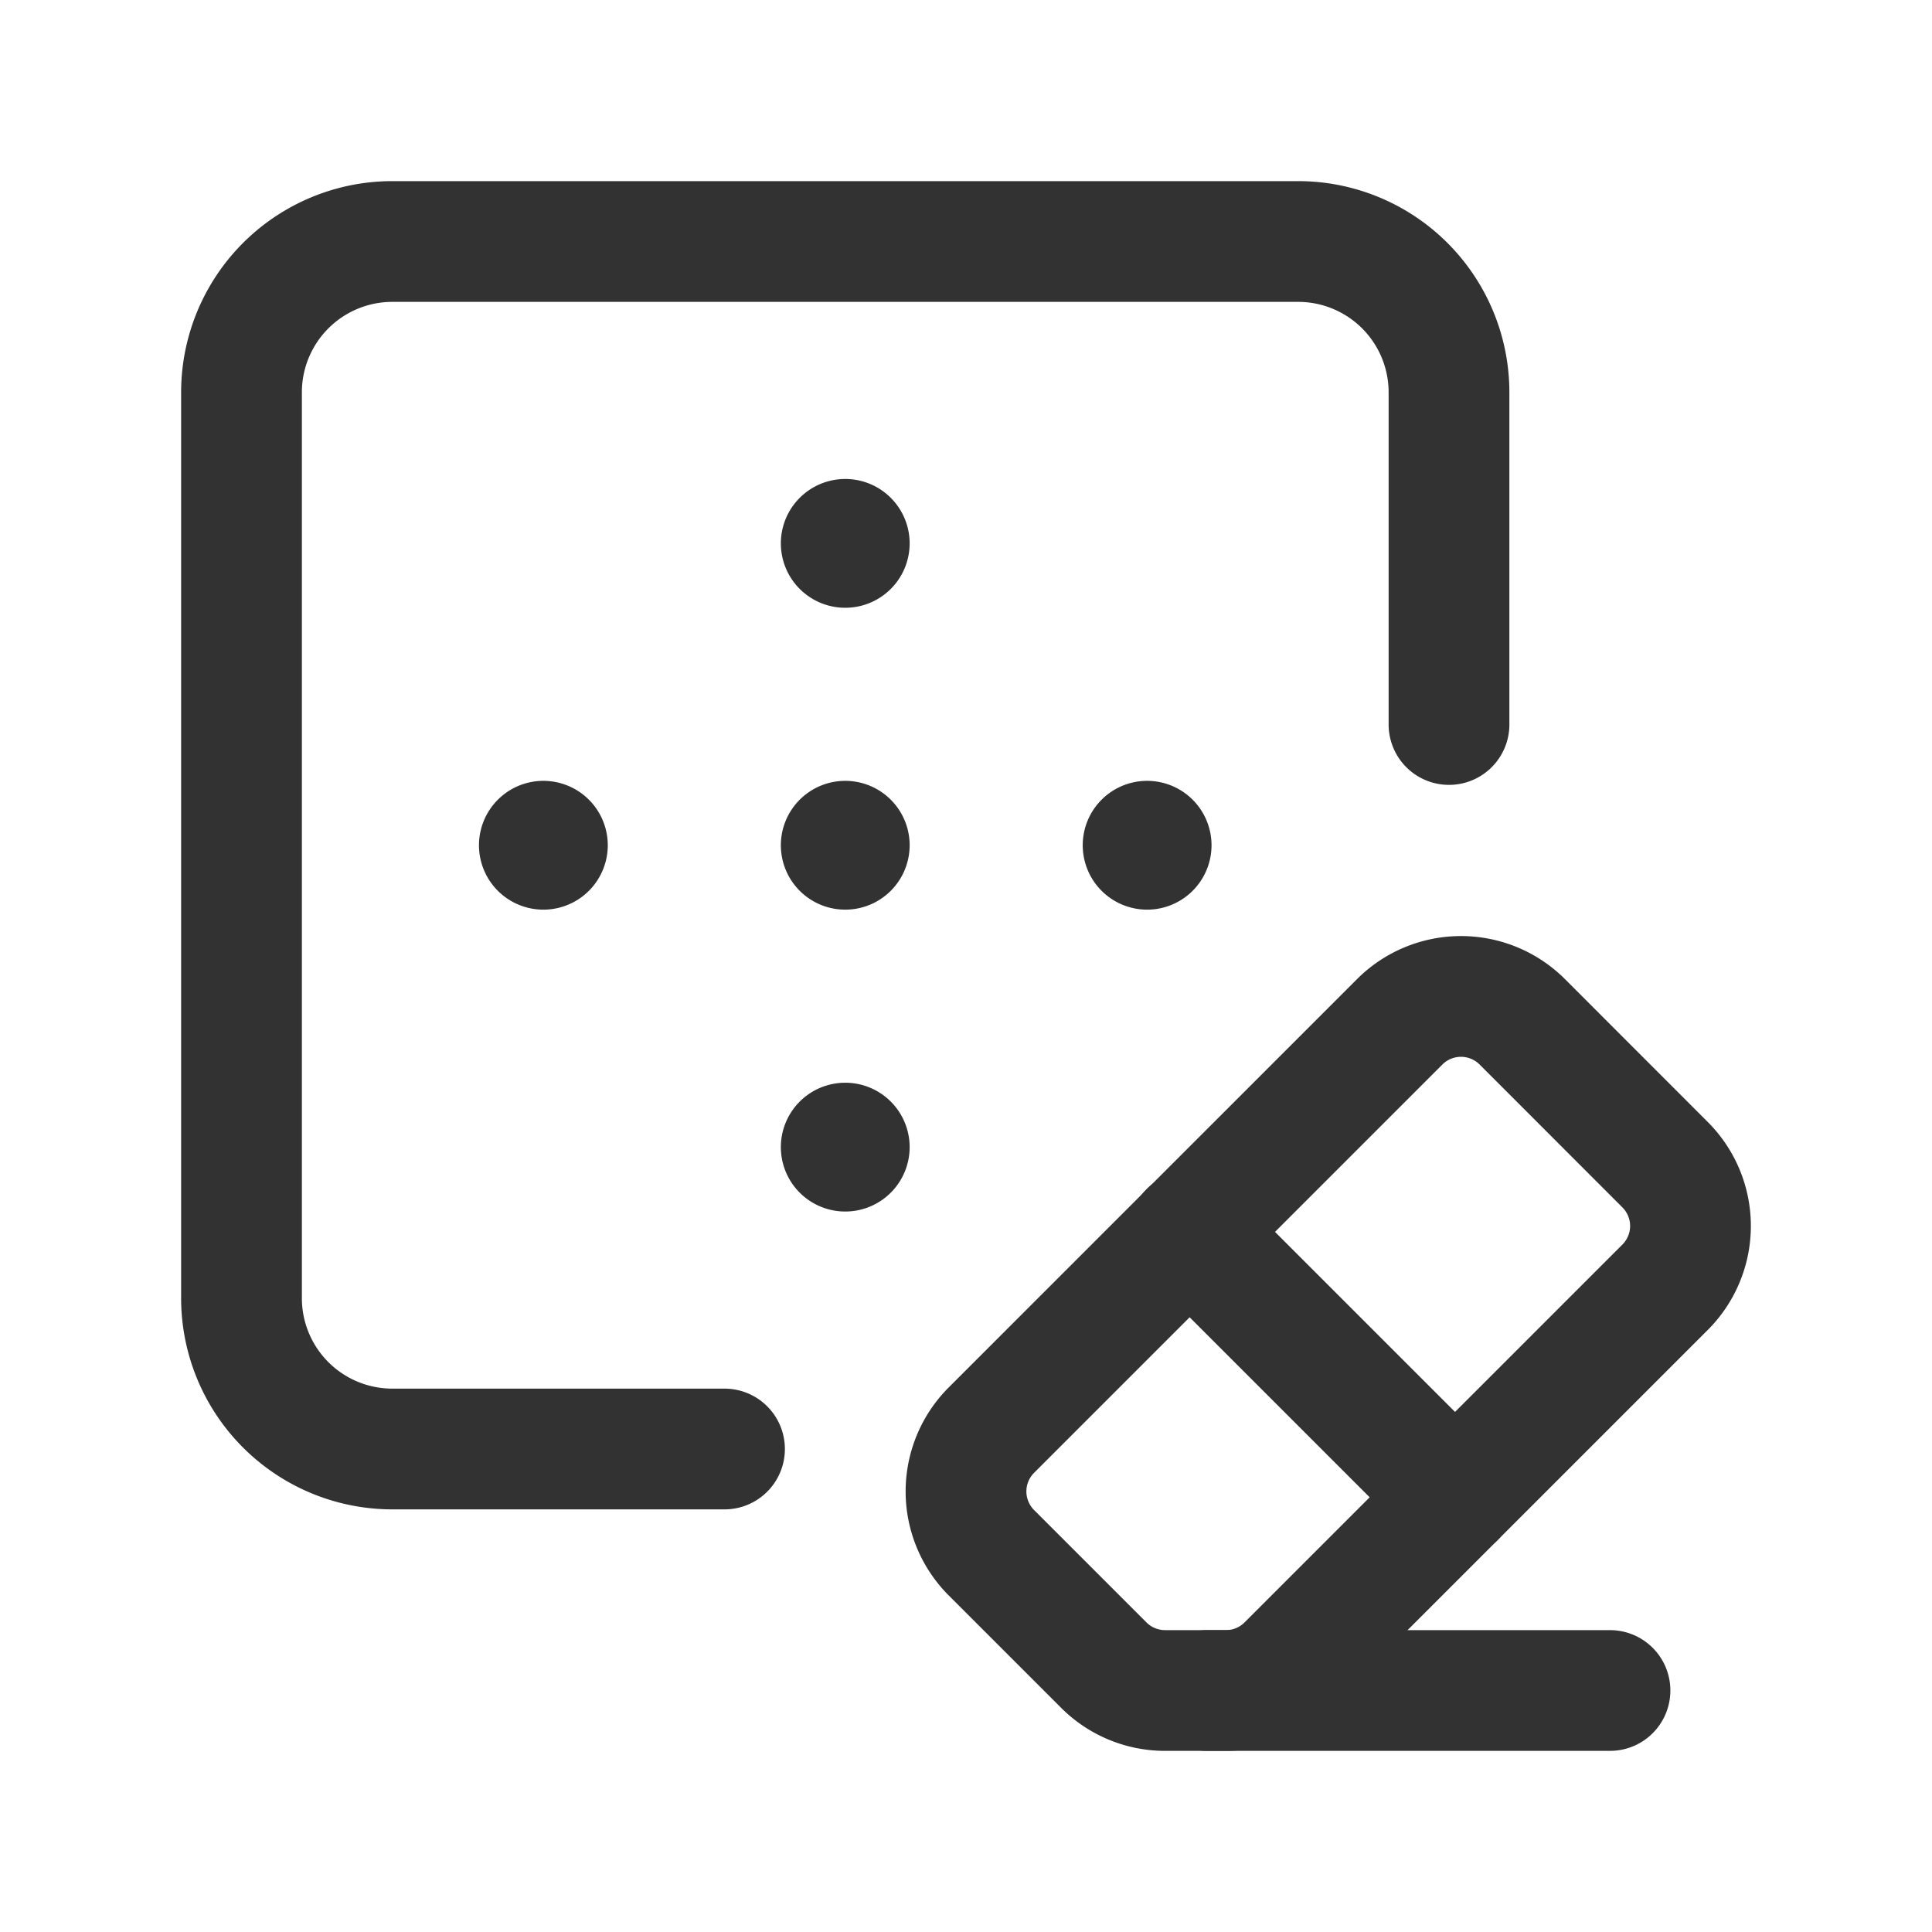 <svg id="Layer_3" data-name="Layer 3" xmlns="http://www.w3.org/2000/svg" viewBox="0 0 24 24"><title>Artboard 144</title><path d="M0,0H24V24H0Z" fill="none"/><path d="M9,18H4.875A1.874,1.874,0,0,1,3,16.125V4.875A1.874,1.874,0,0,1,4.875,3h11.25A1.874,1.874,0,0,1,18,4.875V9" fill="none" stroke="#323232" stroke-linecap="round" stroke-linejoin="round" stroke-width="1.5"/><path d="M10.5,6.7a.05.05,0,1,0,.05.05.05.05,0,0,0-.05-.05" fill="none" stroke="#323232" stroke-linecap="round" stroke-linejoin="round" stroke-width="1.5"/><path d="M10.5,14.2a.05.05,0,1,0,.05.05.05.05,0,0,0-.05-.05" fill="none" stroke="#323232" stroke-linecap="round" stroke-linejoin="round" stroke-width="1.5"/><path d="M10.5,10.45a.05.05,0,1,0,.05.05.05.05,0,0,0-.05-.05" fill="none" stroke="#323232" stroke-linecap="round" stroke-linejoin="round" stroke-width="1.5"/><path d="M14.3,10.5a.05.05,0,1,0-.05.05.05.05,0,0,0,.05-.05" fill="none" stroke="#323232" stroke-linecap="round" stroke-linejoin="round" stroke-width="1.5"/><path d="M6.8,10.5a.05.05,0,1,0-.05.05.05.05,0,0,0,.05-.05" fill="none" stroke="#323232" stroke-linecap="round" stroke-linejoin="round" stroke-width="1.5"/><path d="M14.472,21h.758a1.076,1.076,0,0,0,.76-.315l4.695-4.695a1.076,1.076,0,0,0,0-1.521L18.91,12.693a1.077,1.077,0,0,0-1.522,0l-5.073,5.073a1.077,1.077,0,0,0,0,1.522l1.4,1.4A1.076,1.076,0,0,0,14.472,21Z" fill="none" stroke="#323232" stroke-linecap="round" stroke-linejoin="round" stroke-width="1.5"/><path d="M14.775,15.3l3.3,3.3" fill="none" stroke="#323232" stroke-linecap="round" stroke-linejoin="round" stroke-width="1.5"/><line x1="20" y1="21" x2="15" y2="21" fill="none" stroke="#323232" stroke-linecap="round" stroke-linejoin="round" stroke-width="1.5"/><path d="M0,0H24V24H0Z" fill="none"/></svg>